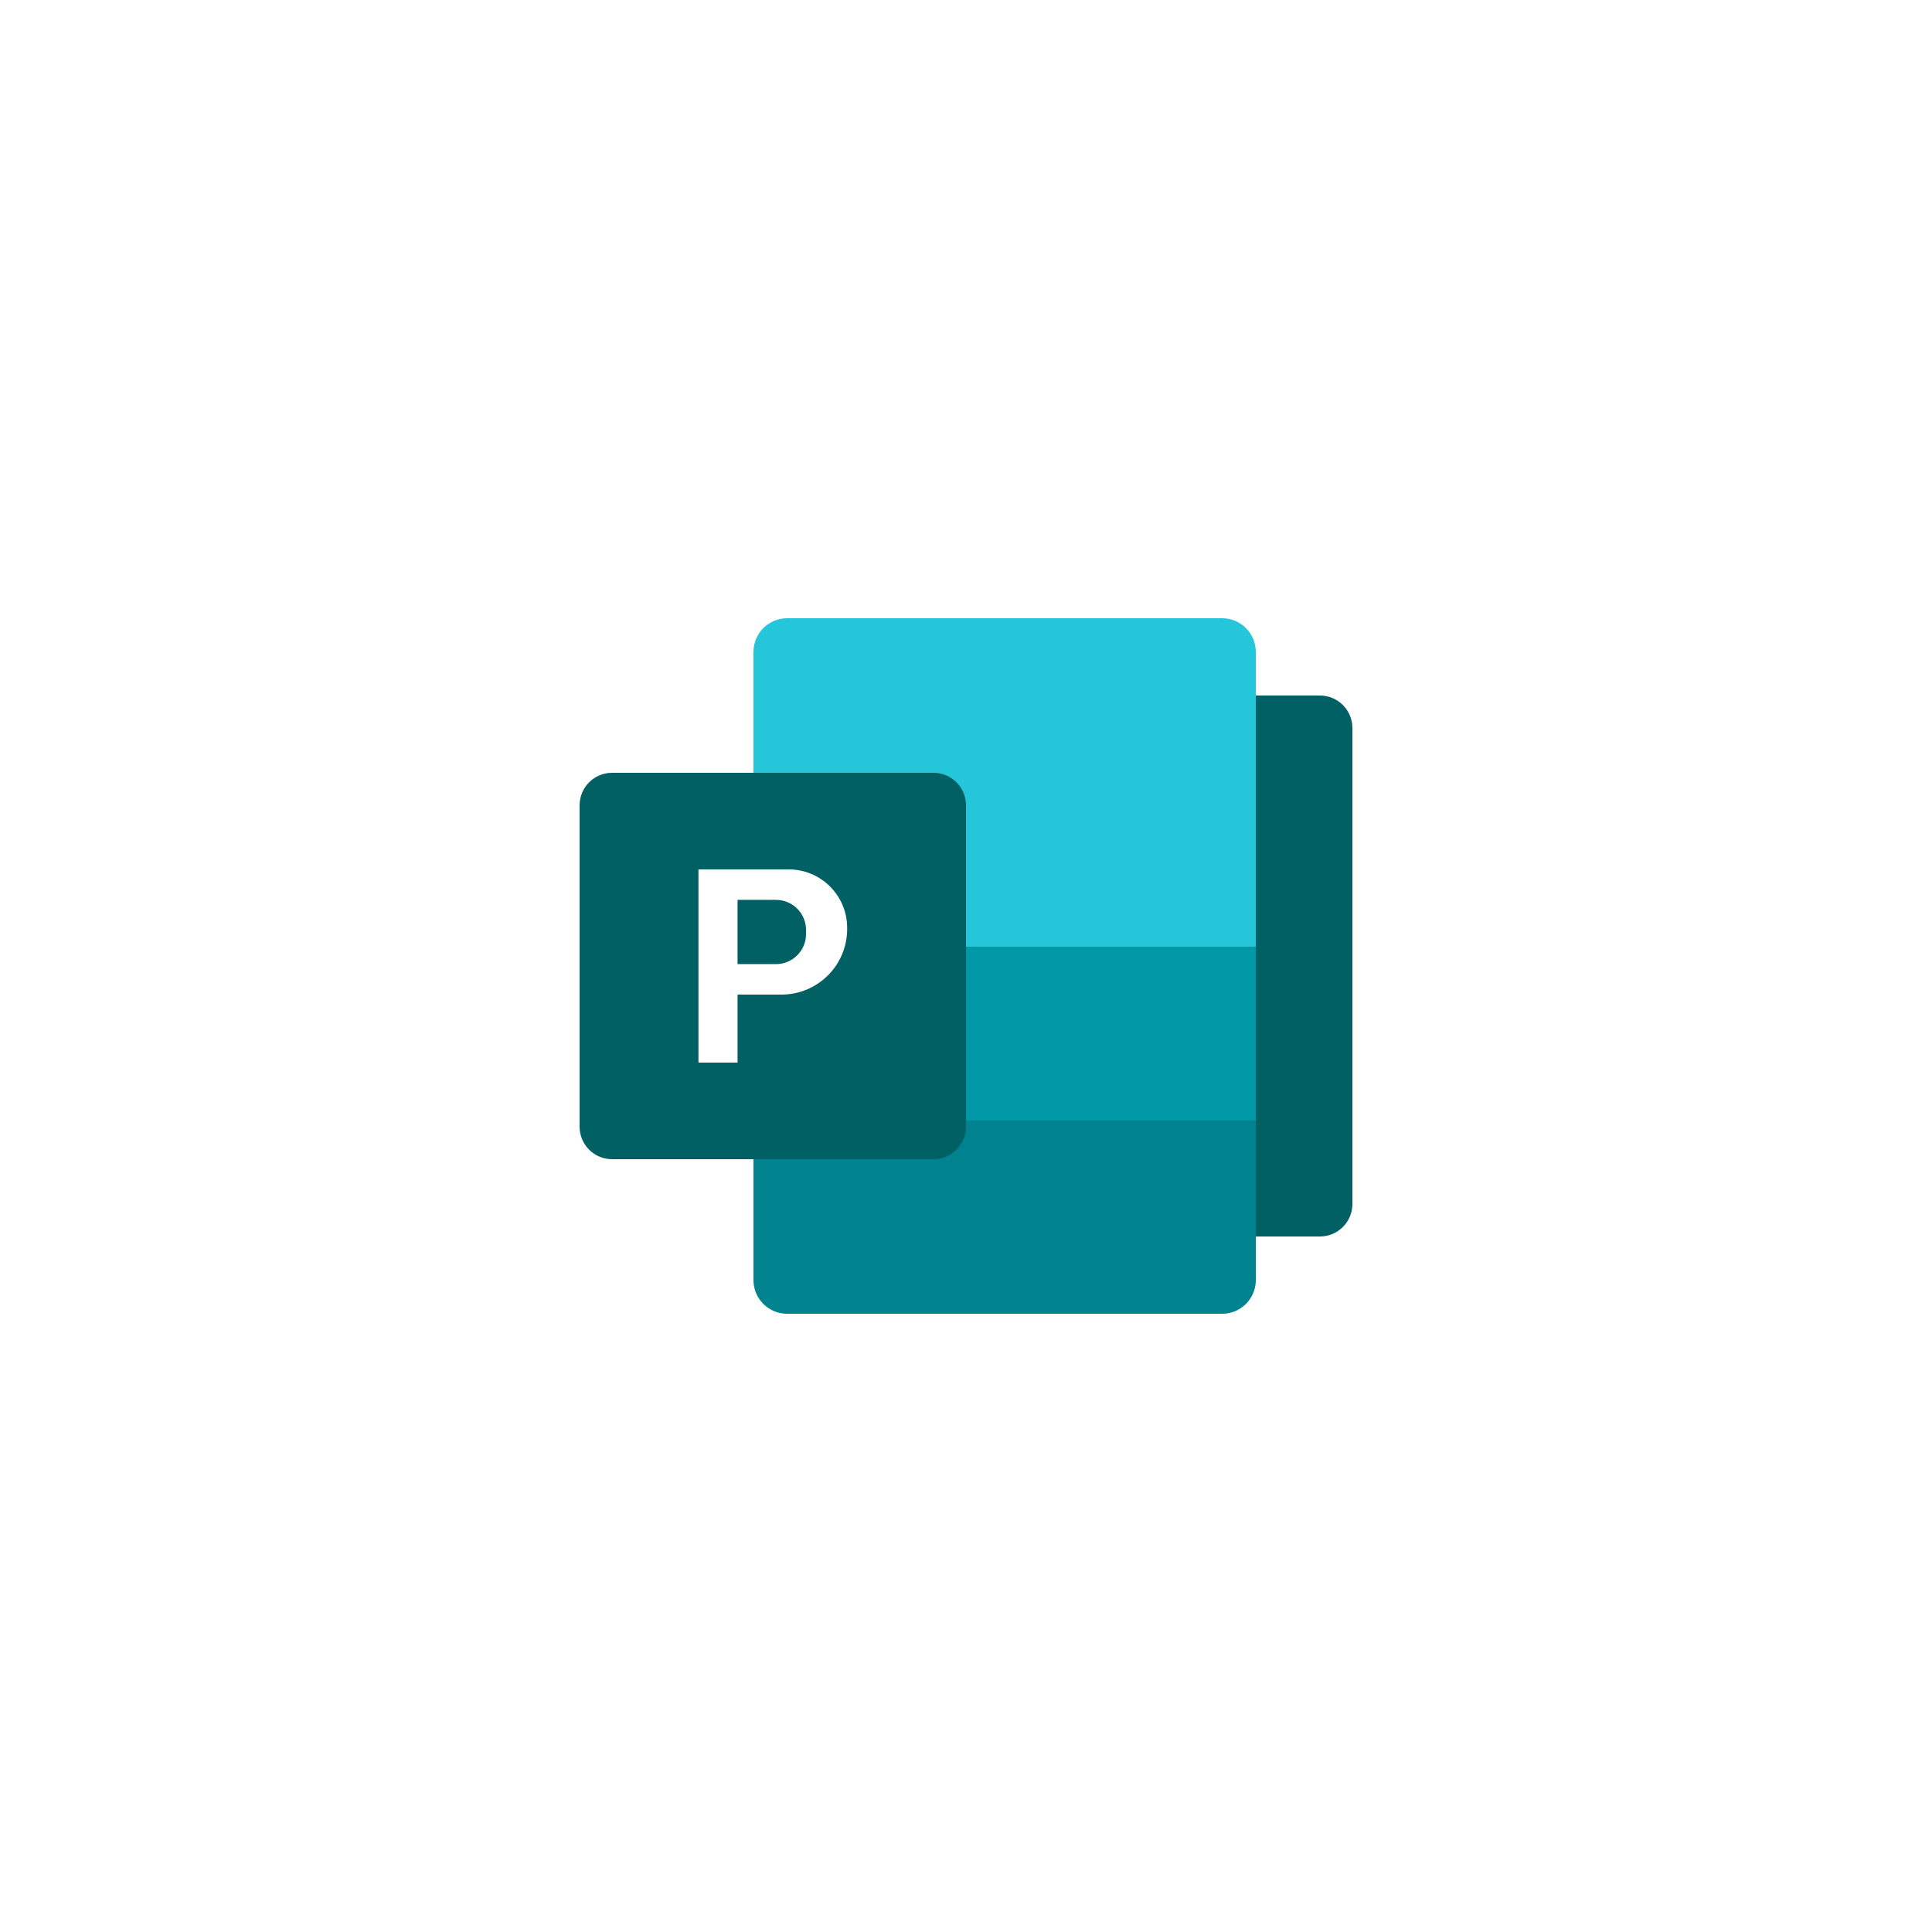 <svg xmlns="http://www.w3.org/2000/svg" width="375" viewBox="0 0 375 375" height="375" version="1.0"><defs><clipPath id="a"><path d="M 191 135 L 262.5 135 L 262.5 240 L 191 240 Z M 191 135"/></clipPath><clipPath id="b"><path d="M 112.5 150 L 188 150 L 188 225 L 112.5 225 Z M 112.5 150"/></clipPath></defs><path fill="#FFF" d="M-37.5 -37.5H412.5V412.5H-37.5z"/><path fill="#FFF" d="M-37.5 -37.5H412.5V412.5H-37.5z"/><g clip-path="url(#a)"><path fill="#006064" d="M 256.195 240 L 191.25 240 L 191.25 135 L 256.195 135 C 259.676 135 262.5 137.824 262.5 141.305 L 262.5 233.695 C 262.5 237.176 259.676 240 256.195 240 Z M 256.195 240"/></g><path fill="#00838F" d="M 243.75 217.5 L 243.75 248.477 C 243.75 252.078 240.828 255 237.227 255 L 152.773 255 C 149.172 255 146.25 252.078 146.25 248.477 L 146.25 217.5 L 195 210 Z M 243.75 217.5"/><path fill="#0097A7" d="M 243.75 183.75 L 243.75 217.5 L 146.25 217.5 L 146.25 183.75 L 191.25 172.5 Z M 243.75 183.75"/><path fill="#26C6DA" d="M 243.75 126.523 L 243.75 183.75 L 146.25 183.75 L 146.25 126.523 C 146.25 122.926 149.176 120 152.773 120 L 237.227 120 C 240.824 120 243.75 122.926 243.75 126.523 Z M 243.75 126.523"/><g clip-path="url(#b)"><path fill="#006064" d="M 181.195 225 L 118.805 225 C 115.324 225 112.5 222.176 112.5 218.695 L 112.5 156.305 C 112.5 152.824 115.324 150 118.805 150 L 181.195 150 C 184.676 150 187.5 152.824 187.5 156.305 L 187.5 218.695 C 187.5 222.176 184.676 225 181.195 225 Z M 181.195 225"/></g><path fill="#FFF" d="M 153.094 168.75 L 135.57 168.75 L 135.57 206.25 L 143.16 206.25 L 143.16 193.047 L 151.695 193.047 C 158.73 193.047 164.434 187.344 164.434 180.309 L 164.434 180.09 C 164.43 173.828 159.352 168.75 153.094 168.75 Z M 156.453 181.297 C 156.453 184.52 153.84 187.133 150.617 187.133 L 143.156 187.133 L 143.156 174.664 L 150.617 174.664 C 153.84 174.664 156.453 177.277 156.453 180.5 Z M 156.453 181.297"/></svg>